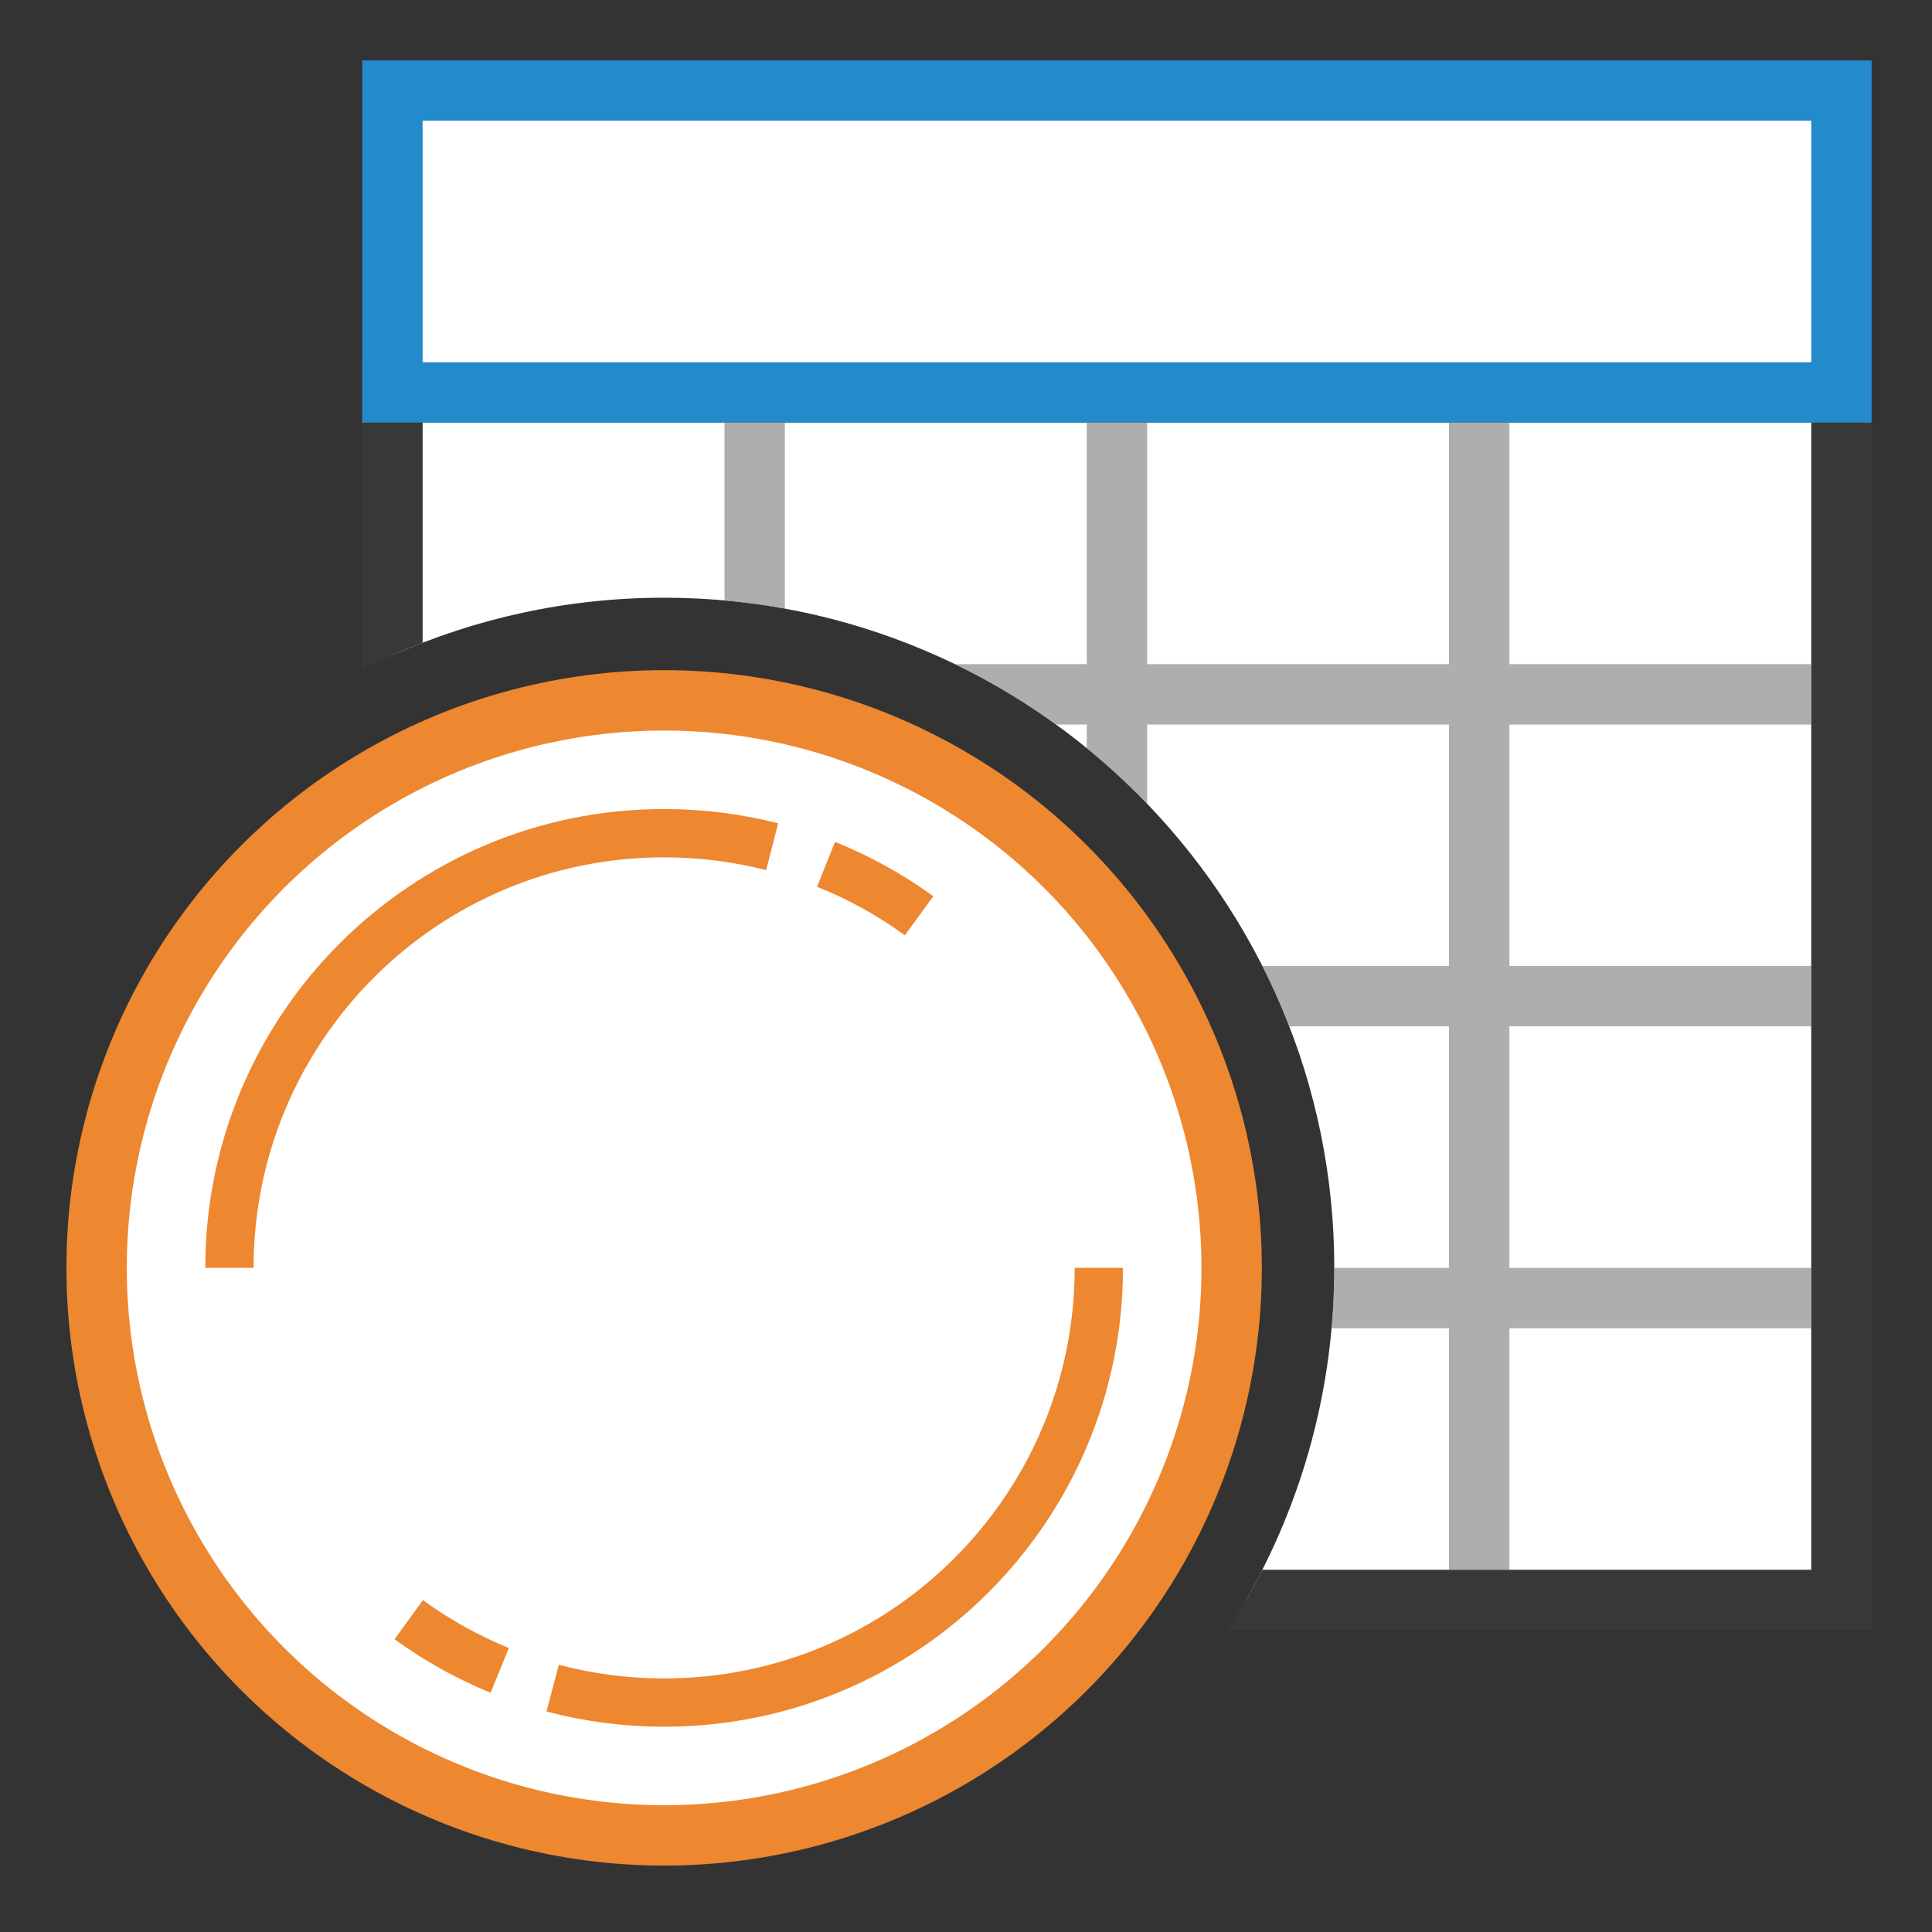 <?xml version="1.0" encoding="UTF-8"?>
<!DOCTYPE svg PUBLIC "-//W3C//DTD SVG 1.1//EN" "http://www.w3.org/Graphics/SVG/1.1/DTD/svg11.dtd">
<svg version="1.1" id="Layer_1" xmlns="http://www.w3.org/2000/svg" xmlns:xlink="http://www.w3.org/1999/xlink" x="0px" y="0px" width="32px" height="32px" viewBox="0 0 32 32" enable-background="new 0 0 32 32" xml:space="preserve">
  <rect x="0" y="0" width="32" height="32" fill="#333333" stroke="none"/>
  <g id="icon">
    <path d="M6.5,6.5v4.354C7.876,10.241,9.399,9.9,11,9.9c6.121,0,11.1,4.979,11.1,11.1c0,2,-0.532,3.878,-1.461,5.5H30.5V6.5H6.5z" fill="#FFFFFF"/>
    <path d="M6,6v5.092c0.325,-0.164,0.658,-0.313,1,-0.446V7h23v19h-9.092c-0.174,0.344,-0.366,0.678,-0.574,1H31V6H6z" fill="#383838"/>
    <rect x="6.5" y="1.5" width="24" height="5" fill="#FFFFFF"/>
    <path d="M6,1v6h25V1H6zM30,6H7V2h23V6z" fill="#238BCB"/>
    <path d="M25,12v4h5v1h-5v4h5v1h-5v4h-1v-4h-1.946c0.03,-0.33,0.046,-0.663,0.046,-1h1.9v-4h-2.646c-0.132,-0.342,-0.281,-0.675,-0.446,-1H24v-4h-5v1.313c-0.314,-0.327,-0.648,-0.634,-1,-0.921V12h-0.511c-0.525,-0.38,-1.085,-0.715,-1.673,-1H18V7h1v4h5V7h1v4h5v1H25zM13,10.081V7h-1v2.946C12.338,9.976,12.671,10.021,13,10.081z" fill="#787979" opacity="0.6"/>
    <circle cx="11" cy="21" r="9.4" fill="#FFFFFF" stroke="#ED8730" stroke-width="1" stroke-miterlimit="1"/>
    <path d="M13.682,14.316c0.551,0.221,1.068,0.508,1.541,0.852M12.789,14.024c-0.572,-0.146,-1.172,-0.224,-1.789,-0.224c-3.976,0,-7.2,3.224,-7.2,7.2M6.77,26.827c0.464,0.337,0.969,0.62,1.507,0.84M9.154,27.961c0.589,0.156,1.208,0.239,1.846,0.239c3.976,0,7.2,-3.224,7.2,-7.2" fill="#FFFFFF" stroke="#ED8730" stroke-width="0.8" stroke-miterlimit="1"/>
  </g>
</svg>
